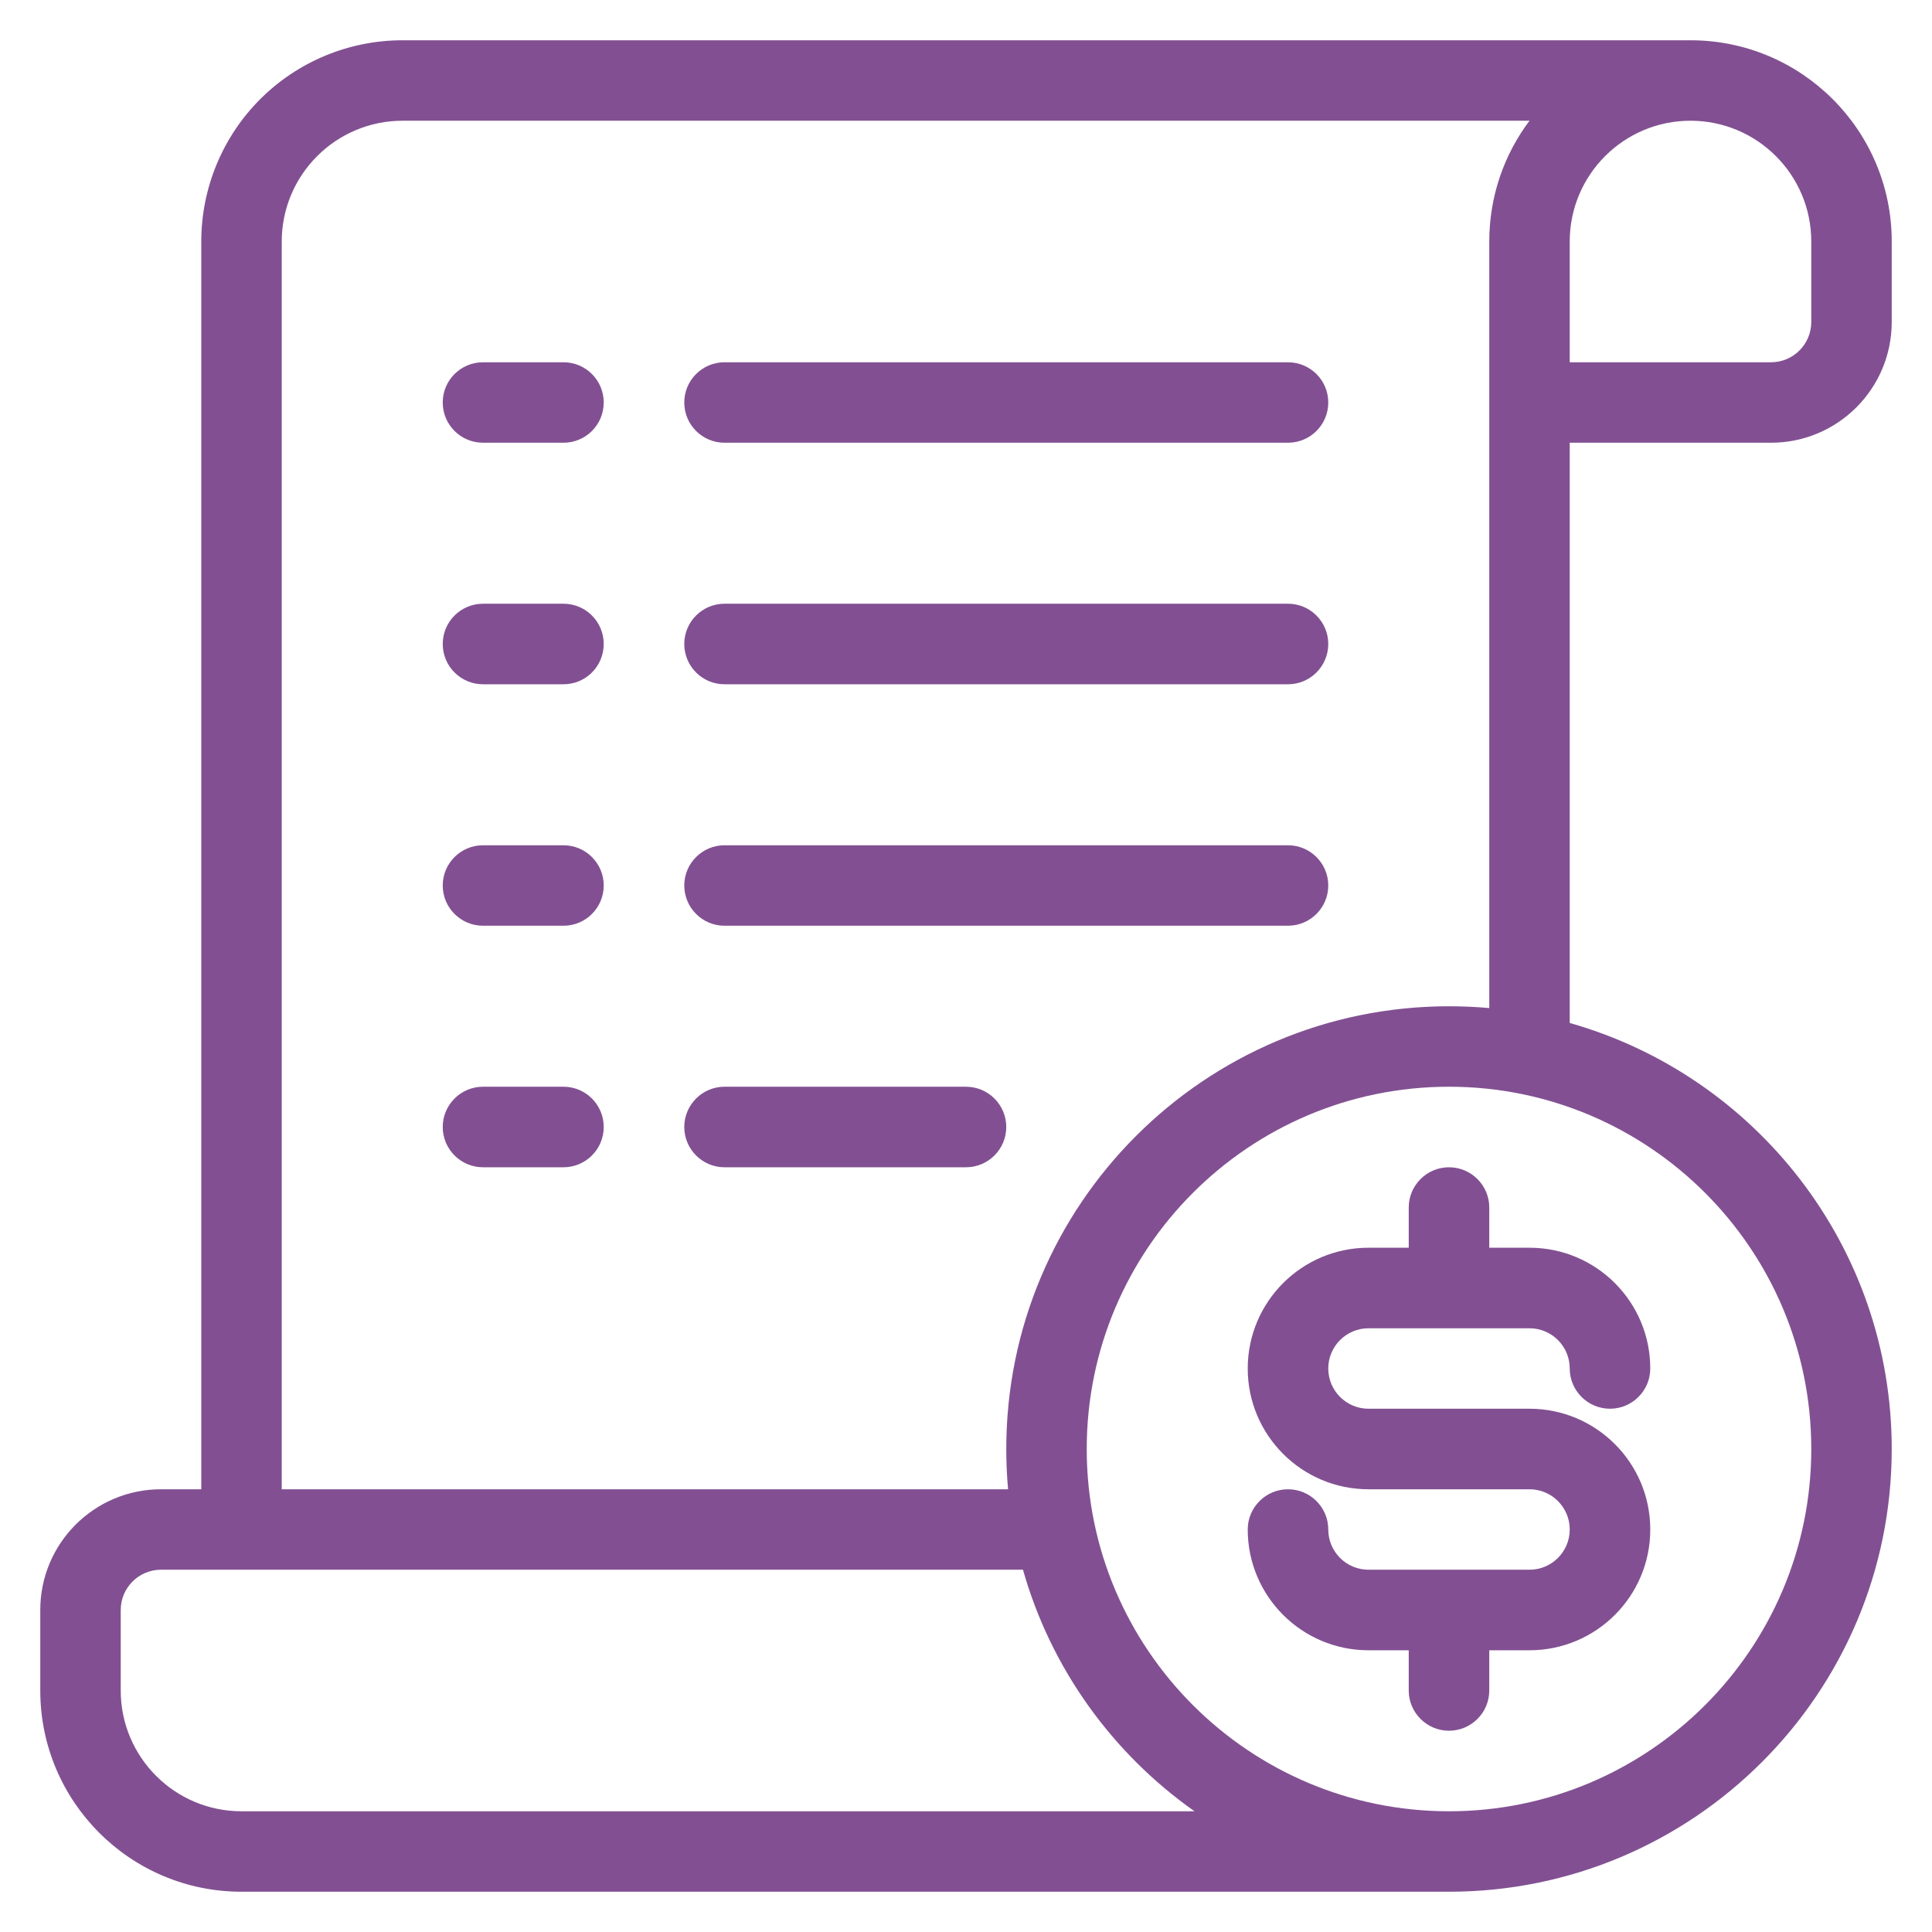 <svg width="45" height="45" viewBox="0 0 45 45" fill="none" xmlns="http://www.w3.org/2000/svg">
<path fill-rule="evenodd" clip-rule="evenodd" d="M32.812 29.062H31.875C30.322 29.062 29.062 30.322 29.062 31.875C29.062 33.428 30.322 34.688 31.875 34.688H35.625C36.142 34.688 36.562 35.108 36.562 35.625C36.562 36.142 36.142 36.562 35.625 36.562H31.875C31.358 36.562 30.938 36.142 30.938 35.625C30.938 35.108 30.517 34.688 30 34.688C29.483 34.688 29.062 35.108 29.062 35.625C29.062 37.178 30.322 38.438 31.875 38.438H32.812V39.375C32.812 39.892 33.233 40.312 33.75 40.312C34.267 40.312 34.688 39.892 34.688 39.375V38.438H35.625C37.178 38.438 38.438 37.178 38.438 35.625C38.438 34.072 37.178 32.812 35.625 32.812H31.875C31.358 32.812 30.938 32.392 30.938 31.875C30.938 31.358 31.358 30.938 31.875 30.938H35.625C36.142 30.938 36.562 31.358 36.562 31.875C36.562 32.392 36.983 32.812 37.5 32.812C38.017 32.812 38.438 32.392 38.438 31.875C38.438 30.322 37.178 29.062 35.625 29.062H34.688V28.125C34.688 27.608 34.267 27.188 33.75 27.188C33.233 27.188 32.812 27.608 32.812 28.125V29.062Z" fill="#825092"/>
<path fill-rule="evenodd" clip-rule="evenodd" d="M16.875 10.312H30C30.517 10.312 30.938 9.893 30.938 9.375C30.938 8.857 30.517 8.438 30 8.438H16.875C16.358 8.438 15.938 8.857 15.938 9.375C15.938 9.893 16.358 10.312 16.875 10.312Z" fill="#825092"/>
<path fill-rule="evenodd" clip-rule="evenodd" d="M16.875 15.938H30C30.517 15.938 30.938 15.518 30.938 15C30.938 14.482 30.517 14.062 30 14.062H16.875C16.358 14.062 15.938 14.482 15.938 15C15.938 15.518 16.358 15.938 16.875 15.938Z" fill="#825092"/>
<path fill-rule="evenodd" clip-rule="evenodd" d="M16.875 21.562H30C30.517 21.562 30.938 21.142 30.938 20.625C30.938 20.108 30.517 19.688 30 19.688H16.875C16.358 19.688 15.938 20.108 15.938 20.625C15.938 21.142 16.358 21.562 16.875 21.562Z" fill="#825092"/>
<path fill-rule="evenodd" clip-rule="evenodd" d="M16.875 27.188H22.5C23.017 27.188 23.438 26.767 23.438 26.25C23.438 25.733 23.017 25.312 22.5 25.312H16.875C16.358 25.312 15.938 25.733 15.938 26.25C15.938 26.767 16.358 27.188 16.875 27.188Z" fill="#825092"/>
<path fill-rule="evenodd" clip-rule="evenodd" d="M11.25 10.312H13.125C13.643 10.312 14.062 9.893 14.062 9.375C14.062 8.857 13.643 8.438 13.125 8.438H11.25C10.732 8.438 10.312 8.857 10.312 9.375C10.312 9.893 10.732 10.312 11.25 10.312Z" fill="#825092"/>
<path fill-rule="evenodd" clip-rule="evenodd" d="M11.25 15.938H13.125C13.643 15.938 14.062 15.518 14.062 15C14.062 14.482 13.643 14.062 13.125 14.062H11.25C10.732 14.062 10.312 14.482 10.312 15C10.312 15.518 10.732 15.938 11.25 15.938Z" fill="#825092"/>
<path fill-rule="evenodd" clip-rule="evenodd" d="M11.25 21.562H13.125C13.643 21.562 14.062 21.142 14.062 20.625C14.062 20.108 13.643 19.688 13.125 19.688H11.25C10.732 19.688 10.312 20.108 10.312 20.625C10.312 21.142 10.732 21.562 11.25 21.562Z" fill="#825092"/>
<path fill-rule="evenodd" clip-rule="evenodd" d="M11.25 27.188H13.125C13.643 27.188 14.062 26.767 14.062 26.25C14.062 25.733 13.643 25.312 13.125 25.312H11.25C10.732 25.312 10.312 25.733 10.312 26.25C10.312 26.767 10.732 27.188 11.25 27.188Z" fill="#825092"/>
<path fill-rule="evenodd" clip-rule="evenodd" d="M33.75 44.062C33.37 44.062 5.625 44.062 5.625 44.062C3.037 44.062 0.938 41.963 0.938 39.375V37.5C0.938 35.947 2.197 34.688 3.75 34.688H4.688V5.625C4.688 4.382 5.182 3.189 6.06 2.31C6.939 1.432 8.132 0.938 9.375 0.938H39.375C41.963 0.938 44.062 3.037 44.062 5.625V7.5C44.062 9.053 42.803 10.312 41.25 10.312H36.562V23.827C40.889 25.052 44.062 29.033 44.062 33.75C44.062 39.442 39.442 44.062 33.75 44.062ZM23.827 36.562H3.75C3.232 36.562 2.812 36.983 2.812 37.5V39.375C2.812 40.928 4.072 42.188 5.625 42.188H27.822C25.913 40.842 24.479 38.866 23.827 36.562ZM33.75 25.312C38.407 25.312 42.188 29.093 42.188 33.75C42.188 38.407 38.407 42.188 33.75 42.188C29.093 42.188 25.312 38.407 25.312 33.75C25.312 29.093 29.093 25.312 33.75 25.312ZM34.688 23.48V5.625C34.688 4.569 35.036 3.596 35.625 2.812H9.375C8.629 2.812 7.913 3.109 7.387 3.637C6.859 4.163 6.562 4.879 6.562 5.625V34.688H23.48C23.452 34.378 23.438 34.066 23.438 33.75C23.438 28.058 28.058 23.438 33.75 23.438C34.066 23.438 34.378 23.452 34.688 23.48ZM39.375 2.812C37.822 2.812 36.562 4.072 36.562 5.625V8.438H41.25C41.767 8.438 42.188 8.018 42.188 7.5V5.625C42.188 4.072 40.928 2.812 39.375 2.812Z" fill="#825092"/>
</svg>
